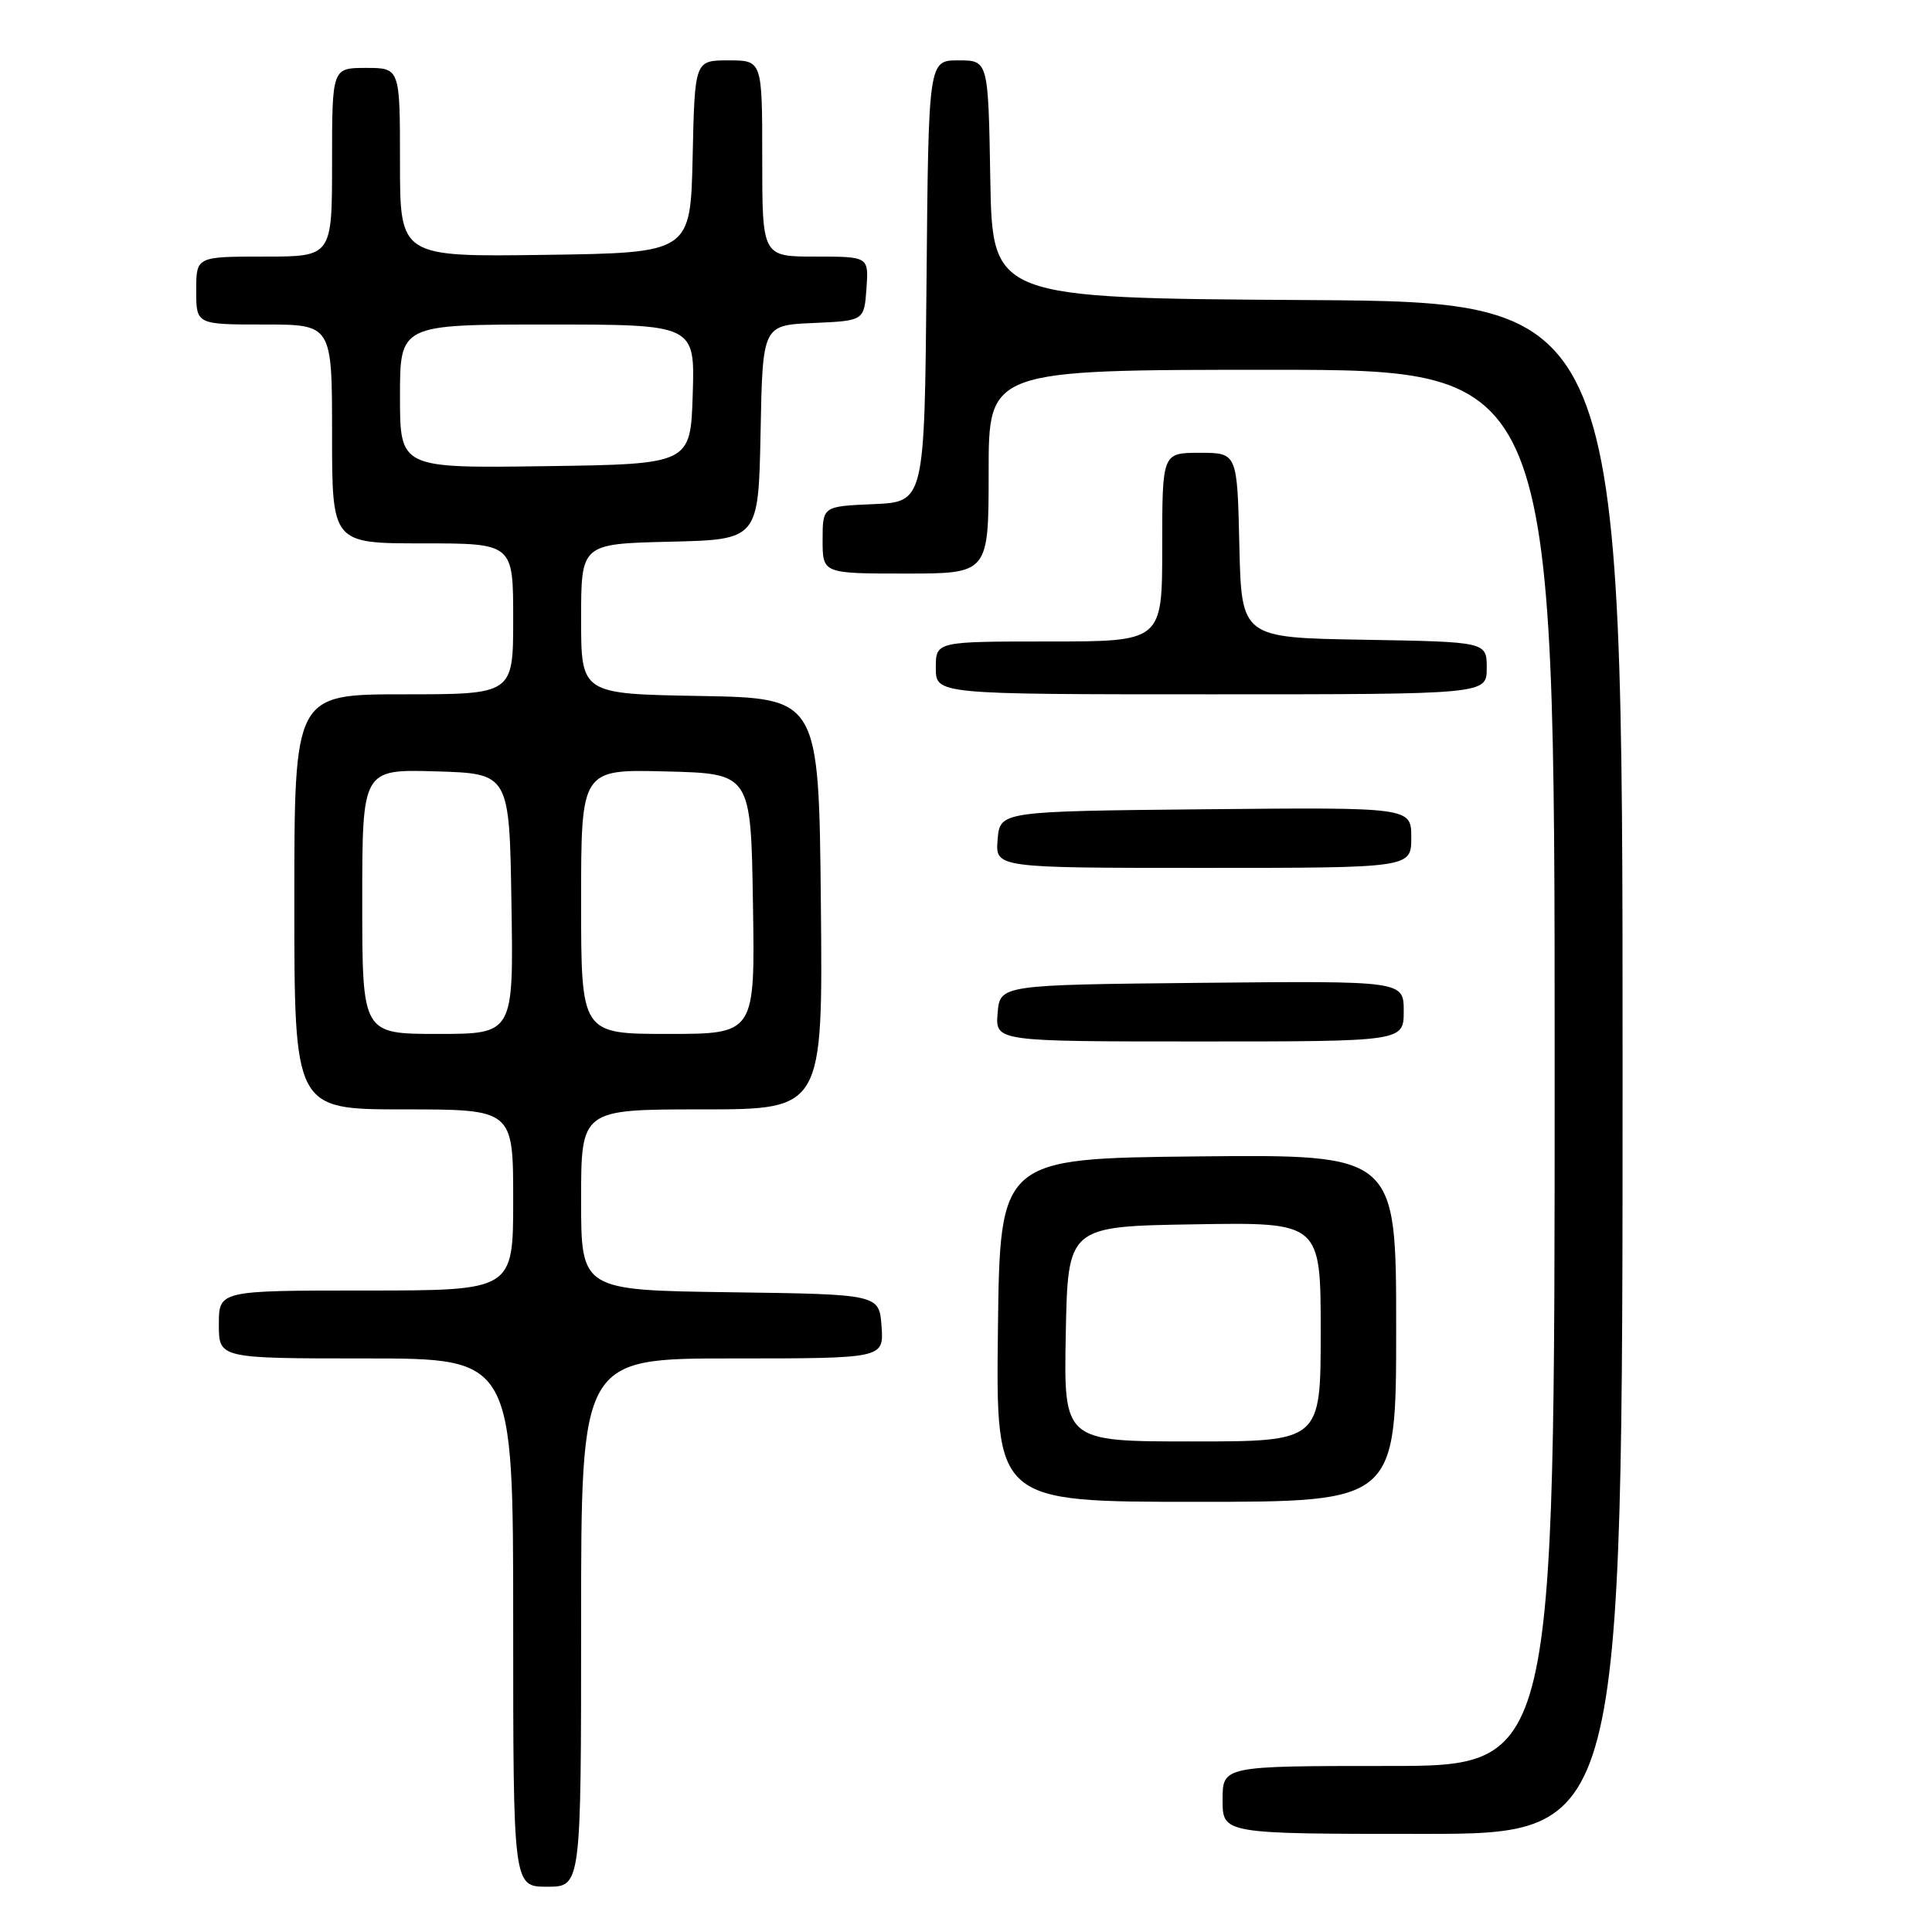 <?xml version="1.0" encoding="UTF-8" standalone="no"?>
<!DOCTYPE svg PUBLIC "-//W3C//DTD SVG 1.1//EN" "http://www.w3.org/Graphics/SVG/1.1/DTD/svg11.dtd" >
<svg xmlns="http://www.w3.org/2000/svg" xmlns:xlink="http://www.w3.org/1999/xlink" version="1.1" viewBox="0 0 256 256">
 <g >
 <path fill="currentColor"
d=" M 77.00 215.00 C 77.00 180.00 77.00 180.00 97.06 180.00 C 117.11 180.00 117.11 180.00 116.81 175.75 C 116.50 171.50 116.50 171.50 96.75 171.23 C 77.00 170.96 77.00 170.96 77.00 158.98 C 77.00 147.00 77.00 147.00 93.02 147.00 C 109.03 147.00 109.03 147.00 108.77 119.75 C 108.50 92.50 108.50 92.50 92.75 92.22 C 77.00 91.95 77.00 91.95 77.00 82.01 C 77.00 72.06 77.00 72.06 88.75 71.78 C 100.50 71.50 100.50 71.50 100.78 57.30 C 101.05 43.09 101.05 43.09 107.78 42.80 C 114.50 42.50 114.50 42.50 114.81 38.25 C 115.11 34.00 115.11 34.00 108.06 34.00 C 101.00 34.00 101.00 34.00 101.00 21.00 C 101.00 8.00 101.00 8.00 96.53 8.00 C 92.06 8.00 92.06 8.00 91.78 20.75 C 91.50 33.50 91.50 33.50 72.25 33.77 C 53.00 34.04 53.00 34.04 53.00 21.52 C 53.00 9.00 53.00 9.00 48.50 9.00 C 44.00 9.00 44.00 9.00 44.00 21.50 C 44.00 34.00 44.00 34.00 35.00 34.00 C 26.00 34.00 26.00 34.00 26.00 38.50 C 26.00 43.00 26.00 43.00 35.00 43.00 C 44.00 43.00 44.00 43.00 44.00 57.50 C 44.00 72.00 44.00 72.00 56.00 72.00 C 68.00 72.00 68.00 72.00 68.00 82.00 C 68.00 92.00 68.00 92.00 53.50 92.00 C 39.00 92.00 39.00 92.00 39.00 119.50 C 39.00 147.00 39.00 147.00 53.50 147.00 C 68.00 147.00 68.00 147.00 68.00 159.00 C 68.00 171.00 68.00 171.00 48.50 171.00 C 29.00 171.00 29.00 171.00 29.00 175.50 C 29.00 180.00 29.00 180.00 48.50 180.00 C 68.00 180.00 68.00 180.00 68.00 215.00 C 68.00 250.00 68.00 250.00 72.50 250.00 C 77.00 250.00 77.00 250.00 77.00 215.00 Z  M 215.00 141.51 C 215.00 40.02 215.00 40.02 173.25 39.76 C 131.50 39.50 131.50 39.50 131.22 23.75 C 130.95 8.00 130.95 8.00 126.99 8.00 C 123.03 8.00 123.03 8.00 122.77 37.25 C 122.50 66.50 122.50 66.50 115.75 66.80 C 109.00 67.09 109.00 67.09 109.00 71.55 C 109.00 76.00 109.00 76.00 120.00 76.00 C 131.00 76.00 131.00 76.00 131.00 62.50 C 131.00 49.00 131.00 49.00 168.50 49.00 C 206.00 49.00 206.00 49.00 206.00 141.50 C 206.00 234.00 206.00 234.00 184.00 234.00 C 162.00 234.00 162.00 234.00 162.00 238.50 C 162.00 243.00 162.00 243.00 188.50 243.00 C 215.00 243.00 215.00 243.00 215.00 141.51 Z  M 185.00 175.98 C 185.00 152.97 185.00 152.97 158.75 153.23 C 132.50 153.50 132.50 153.50 132.23 176.25 C 131.96 199.00 131.96 199.00 158.48 199.00 C 185.00 199.00 185.00 199.00 185.00 175.98 Z  M 186.00 133.98 C 186.00 129.97 186.00 129.97 159.25 130.23 C 132.50 130.50 132.50 130.50 132.19 134.25 C 131.88 138.00 131.88 138.00 158.94 138.00 C 186.00 138.00 186.00 138.00 186.00 133.98 Z  M 187.00 110.98 C 187.00 106.97 187.00 106.97 159.75 107.23 C 132.50 107.50 132.50 107.50 132.19 111.25 C 131.88 115.00 131.88 115.00 159.44 115.00 C 187.00 115.00 187.00 115.00 187.00 110.98 Z  M 197.00 88.52 C 197.00 85.05 197.00 85.05 180.75 84.77 C 164.50 84.50 164.50 84.50 164.22 72.25 C 163.94 60.00 163.94 60.00 158.97 60.00 C 154.00 60.00 154.00 60.00 154.00 72.50 C 154.00 85.00 154.00 85.00 139.00 85.00 C 124.00 85.00 124.00 85.00 124.00 88.50 C 124.00 92.00 124.00 92.00 160.50 92.00 C 197.00 92.00 197.00 92.00 197.00 88.52 Z  M 48.00 119.46 C 48.00 101.93 48.00 101.93 57.75 102.21 C 67.50 102.50 67.50 102.50 67.77 119.75 C 68.05 137.00 68.05 137.00 58.02 137.00 C 48.00 137.00 48.00 137.00 48.00 119.46 Z  M 77.00 119.47 C 77.00 101.93 77.00 101.93 88.25 102.22 C 99.50 102.50 99.50 102.50 99.77 119.75 C 100.05 137.00 100.05 137.00 88.52 137.00 C 77.00 137.00 77.00 137.00 77.00 119.47 Z  M 53.00 52.52 C 53.00 43.00 53.00 43.00 72.54 43.00 C 92.08 43.00 92.08 43.00 91.79 52.25 C 91.50 61.50 91.50 61.50 72.25 61.77 C 53.00 62.04 53.00 62.04 53.00 52.52 Z  M 141.22 176.75 C 141.50 162.50 141.50 162.50 158.25 162.23 C 175.00 161.95 175.00 161.95 175.00 176.48 C 175.00 191.00 175.00 191.00 157.97 191.00 C 140.95 191.00 140.95 191.00 141.22 176.75 Z "/>
</g>
</svg>